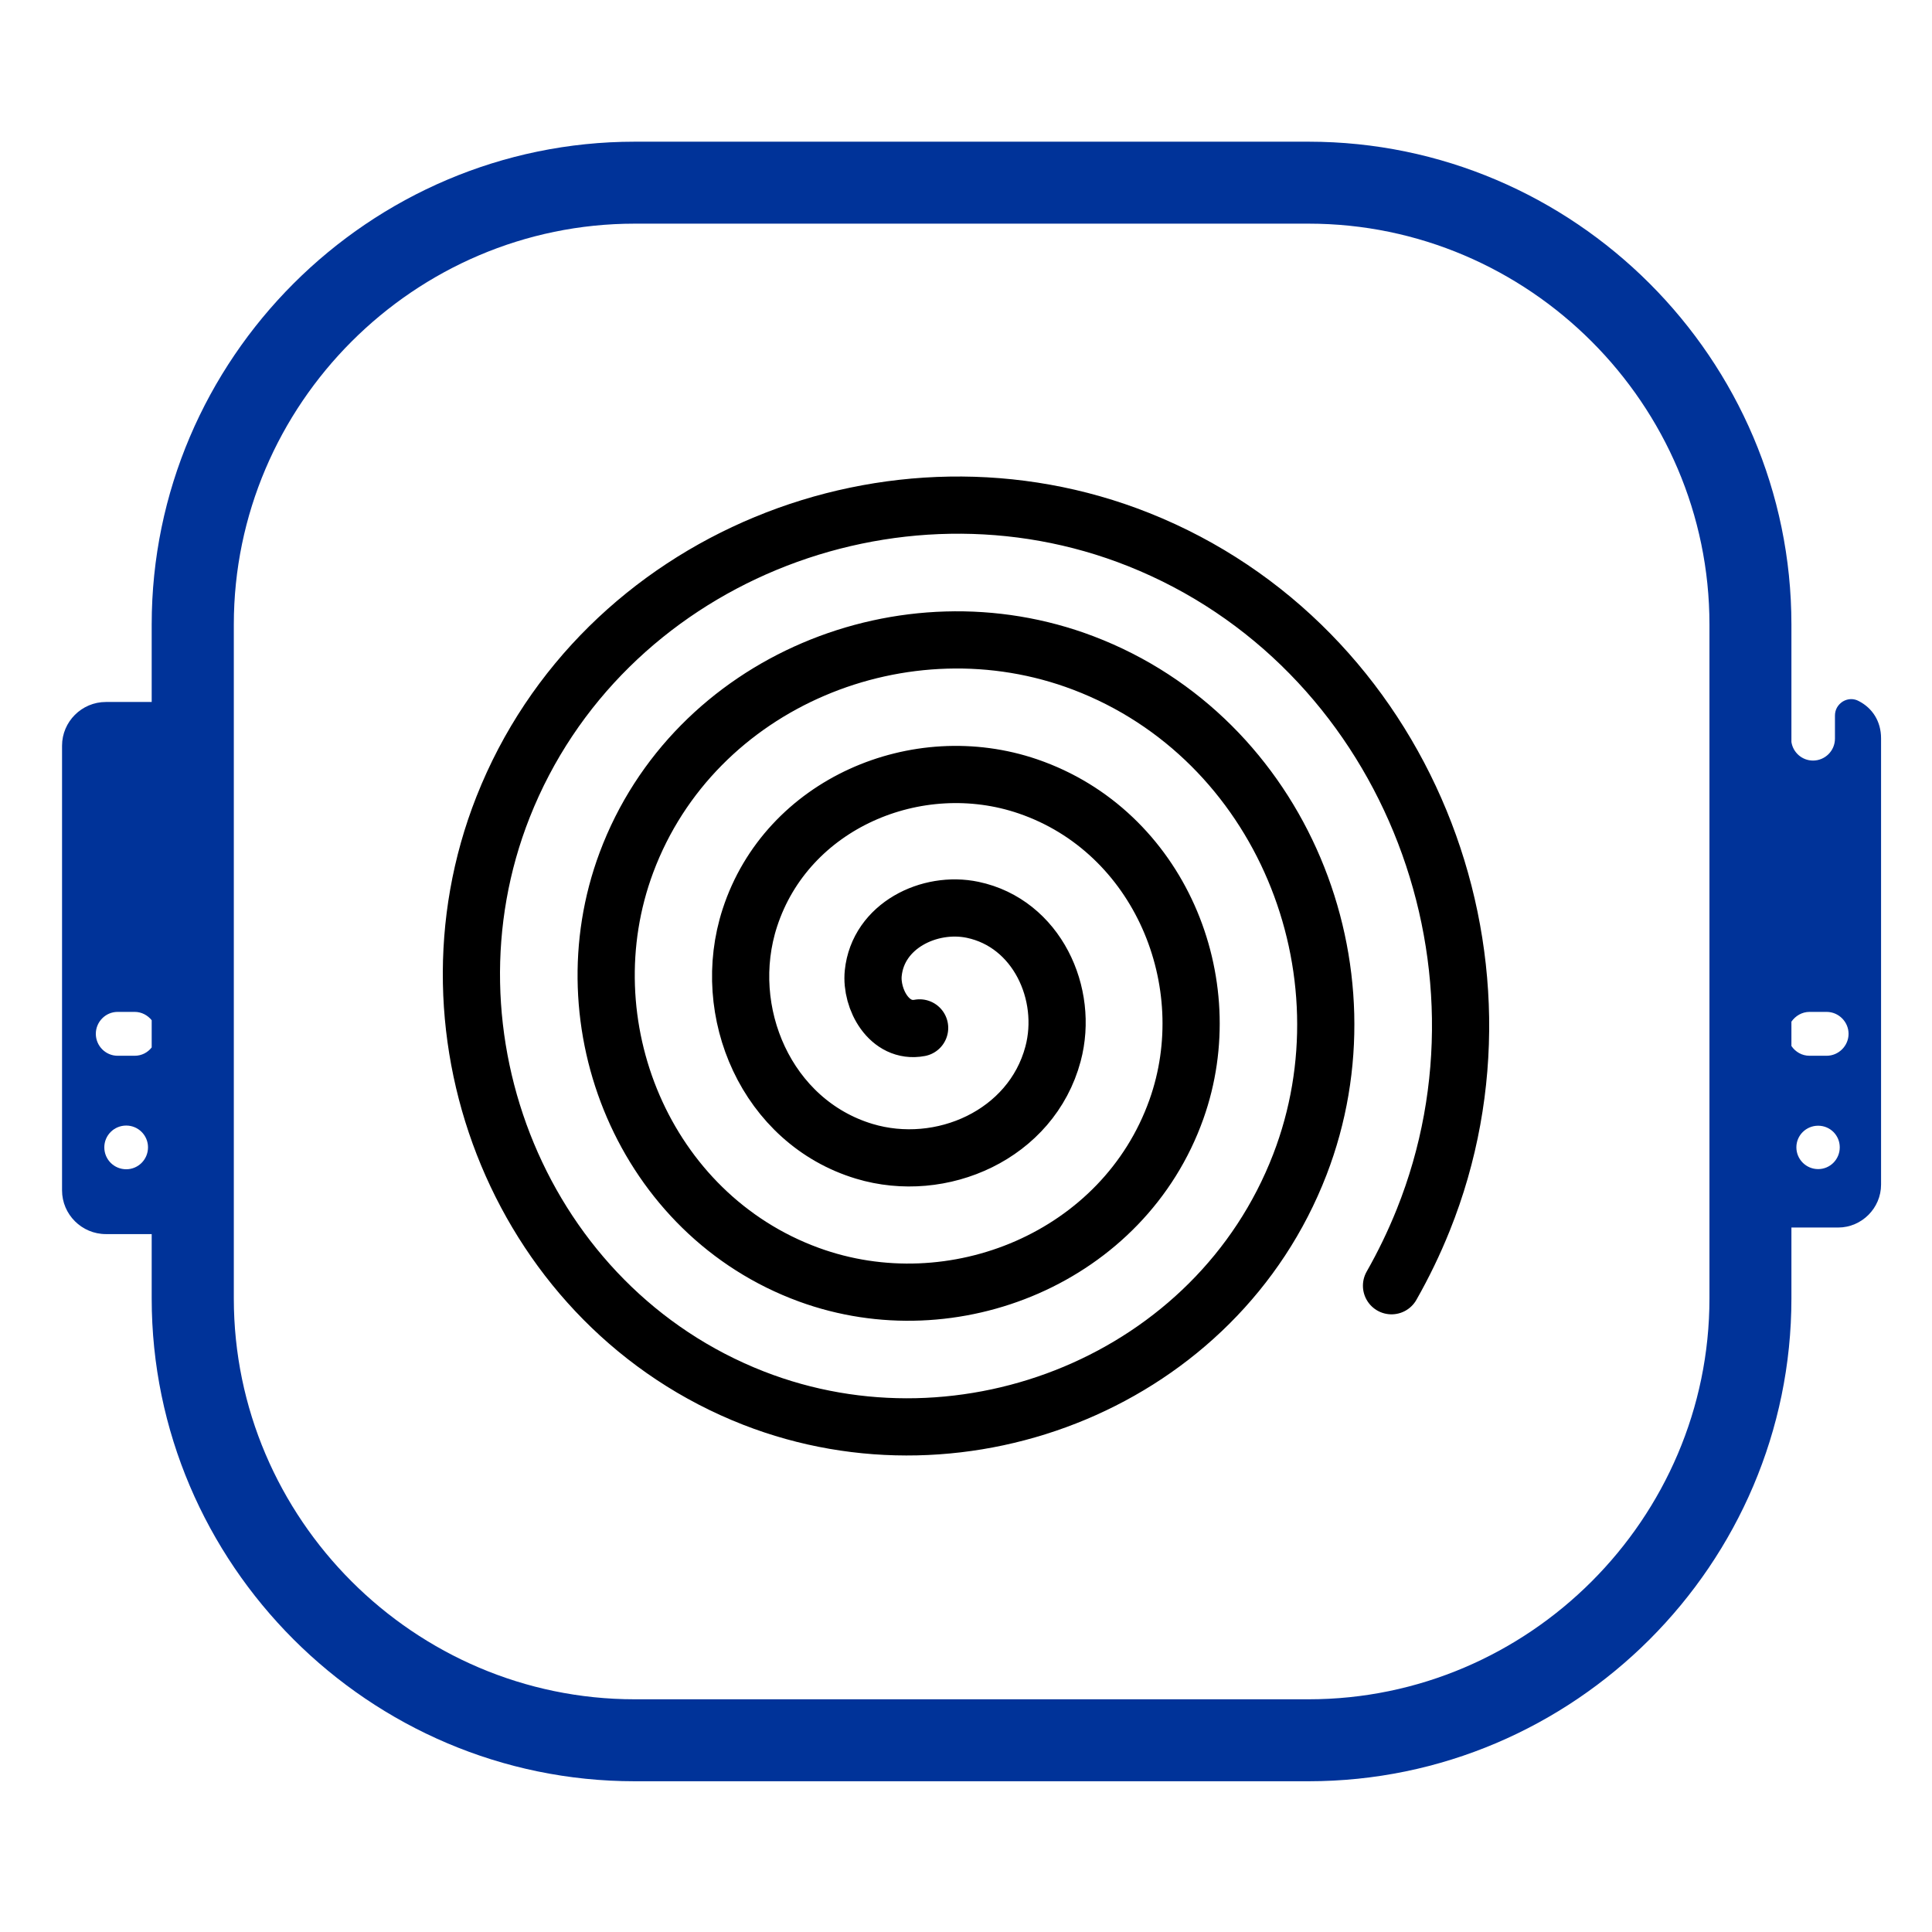 <?xml version="1.0" encoding="UTF-8" standalone="no"?>
<svg
   xml:space="preserve"
   width="100mm"
   height="100mm"
   version="1.1"
   style="clip-rule:evenodd;fill-rule:evenodd;image-rendering:optimizeQuality;shape-rendering:geometricPrecision;text-rendering:geometricPrecision"
   viewBox="0 0 15109 15109.485"
   id="svg5"
   sodipodi:docname="pattern.svg"
   inkscape:version="1.4 (e7c3feb100, 2024-10-09)"
   xmlns:inkscape="http://www.inkscape.org/namespaces/inkscape"
   xmlns:sodipodi="http://sodipodi.sourceforge.net/DTD/sodipodi-0.dtd"
   xmlns="http://www.w3.org/2000/svg"
   xmlns:svg="http://www.w3.org/2000/svg"><sodipodi:namedview
     id="namedview5"
     pagecolor="#ffffff"
     bordercolor="#000000"
     borderopacity="0.25"
     inkscape:showpageshadow="2"
     inkscape:pageopacity="0.0"
     inkscape:pagecheckerboard="0"
     inkscape:deskcolor="#d1d1d1"
     inkscape:document-units="mm"
     inkscape:zoom="1.78"
     inkscape:cx="190.16854"
     inkscape:cy="235.95506"
     inkscape:window-width="1920"
     inkscape:window-height="1131"
     inkscape:window-x="0"
     inkscape:window-y="32"
     inkscape:window-maximized="1"
     inkscape:current-layer="Layer_x0020_1"
     showgrid="false" /><defs
     id="defs1" /><g
     id="Layer_x0020_1"
     inkscape:label="Layer 1"
     inkscape:groupmode="layer"><g
       id="g6"
       transform="matrix(3.722,0,0,3.722,-40581.951,-41363.2)"
       style="opacity:1;stroke-width:0.269"><path
         class="fil1"
         d="M 14667.311,12672.251 C 14670.674,12694.45 14689.847,12711.269 14712.719,12711.269 V 12711.269 C 14737.947,12711.269 14758.801,12690.75 14758.801,12665.186 V 12616.75 C 14758.801,12604.305 14764.856,12593.877 14775.283,12587.15 14786.047,12580.759 14798.492,12580.423 14809.256,12586.478 14837.174,12600.941 14855.674,12628.523 14855.674,12664.514 V 13602.296 C 14855.674,13651.741 14814.974,13692.441 14765.528,13692.441 H 14667.311 V 13841.45 C 14667.311,14399.478 14210.865,14855.923 13652.837,14855.923 H 12236.746 C 11678.719,14855.923 11221.937,14399.478 11221.937,13841.45 V 13706.232 H 11125.737 C 11074.946,13706.232 11033.573,13664.86 11033.573,13614.405 V 12679.986 C 11033.573,12629.532 11074.946,12588.159 11125.737,12588.159 H 11221.937 V 12425.359 C 11221.937,11867.331 11678.719,11410.886 12236.746,11410.886 H 13652.837 C 14210.865,11410.886 14667.311,11867.331 14667.311,12425.359 Z M 11150.292,13239.359 H 11186.282 C 11200.746,13239.359 11213.528,13246.423 11221.937,13256.85 V 13314.032 C 11213.528,13324.796 11200.746,13331.523 11186.282,13331.523 H 11150.292 C 11125.065,13331.523 11104.546,13310.669 11104.546,13285.441 V 13285.441 C 11104.546,13260.214 11125.065,13239.359 11150.292,13239.359 Z M 11168.455,13478.177 C 11193.683,13478.177 11214.201,13498.696 11214.201,13523.923 11214.201,13549.486 11193.683,13570.005 11168.455,13570.005 11142.892,13570.005 11122.374,13549.486 11122.374,13523.923 11122.374,13498.696 11142.892,13478.177 11168.455,13478.177 Z M 14705.319,13239.359 H 14741.311 C 14766.538,13239.359 14787.392,13260.214 14787.392,13285.441 V 13285.441 C 14787.392,13310.669 14766.538,13331.523 14741.311,13331.523 H 14705.319 C 14689.51,13331.523 14675.719,13323.45 14667.311,13311.005 V 13259.877 C 14675.719,13247.769 14689.51,13239.359 14705.319,13239.359 Z M 14723.483,13478.514 C 14748.711,13478.514 14768.892,13498.696 14768.892,13523.923 14768.892,13549.15 14748.711,13569.669 14723.483,13569.669 14698.256,13569.669 14677.738,13549.15 14677.738,13523.923 14677.738,13498.696 14698.256,13478.514 14723.483,13478.514 Z M 12236.746,11583.104 C 11773.91,11583.104 11394.492,11962.523 11394.492,12425.359 V 13841.45 C 11394.492,14304.287 11773.91,14683.706 12236.746,14683.706 H 13652.837 C 14115.674,14683.706 14495.093,14304.287 14495.093,13841.45 V 12425.359 C 14495.093,11962.523 14115.674,11583.104 13652.837,11583.104 Z"
         id="path1"
         style="fill:#003399;stroke:none;stroke-width:10.74;stroke-dasharray:none"
         sodipodi:nodetypes="cssssccssscsssscsssscsssscssccssssssssssssssssccsssssssssssssss" /></g><path
       style="fill:none;stroke:#000000;stroke-width:447.311;stroke-linecap:round;stroke-miterlimit:4"
       id="inkstitch-pattern-marker-spiral"
       d="M 7191.841,8038.837 C 6954.351,8083.624 6808.697,7812.741 6829.117,7611.007 6866.684,7240.11 7268.849,7044.445 7606.537,7115.34 8107.754,7220.576 8360.796,7771.341 8235.114,8242.3 8066.522,8874.029 7362.027,9186.004 6758.569,9003.82 5996.143,8773.64 5624.636,7913.281 5864.139,7177.713 6155.056,6284.366 7172.315,5853.039 8039.808,6150.379 9064.172,6501.482 9555.515,7676.329 9200.064,8675.59 8789.032,9831.082 7456.267,10382.566 6325.271,9968.784 5038.634,9498.046 4426.924,8007.071 4899.161,6744.443 5429.498,5326.546 7078.858,4654.597 8473.078,5185.392 10022.212,5775.177 10754.457,7583.065 10165.042,9108.861 9515.905,10789.271 7549.361,11581.883 5892,10933.745 4080.313,10225.269 3227.339,8100.052 3934.211,6311.15 4701.953,4368.139 6985.96,3454.796 8906.35,4220.431 10980.7,5047.428 11954.461,7490.237 11130.019,9542.154 11059.136,9718.525 10976.337,9890.046 10882.348,10055.254"
       inkscape:label="pattern" /></g></svg>
